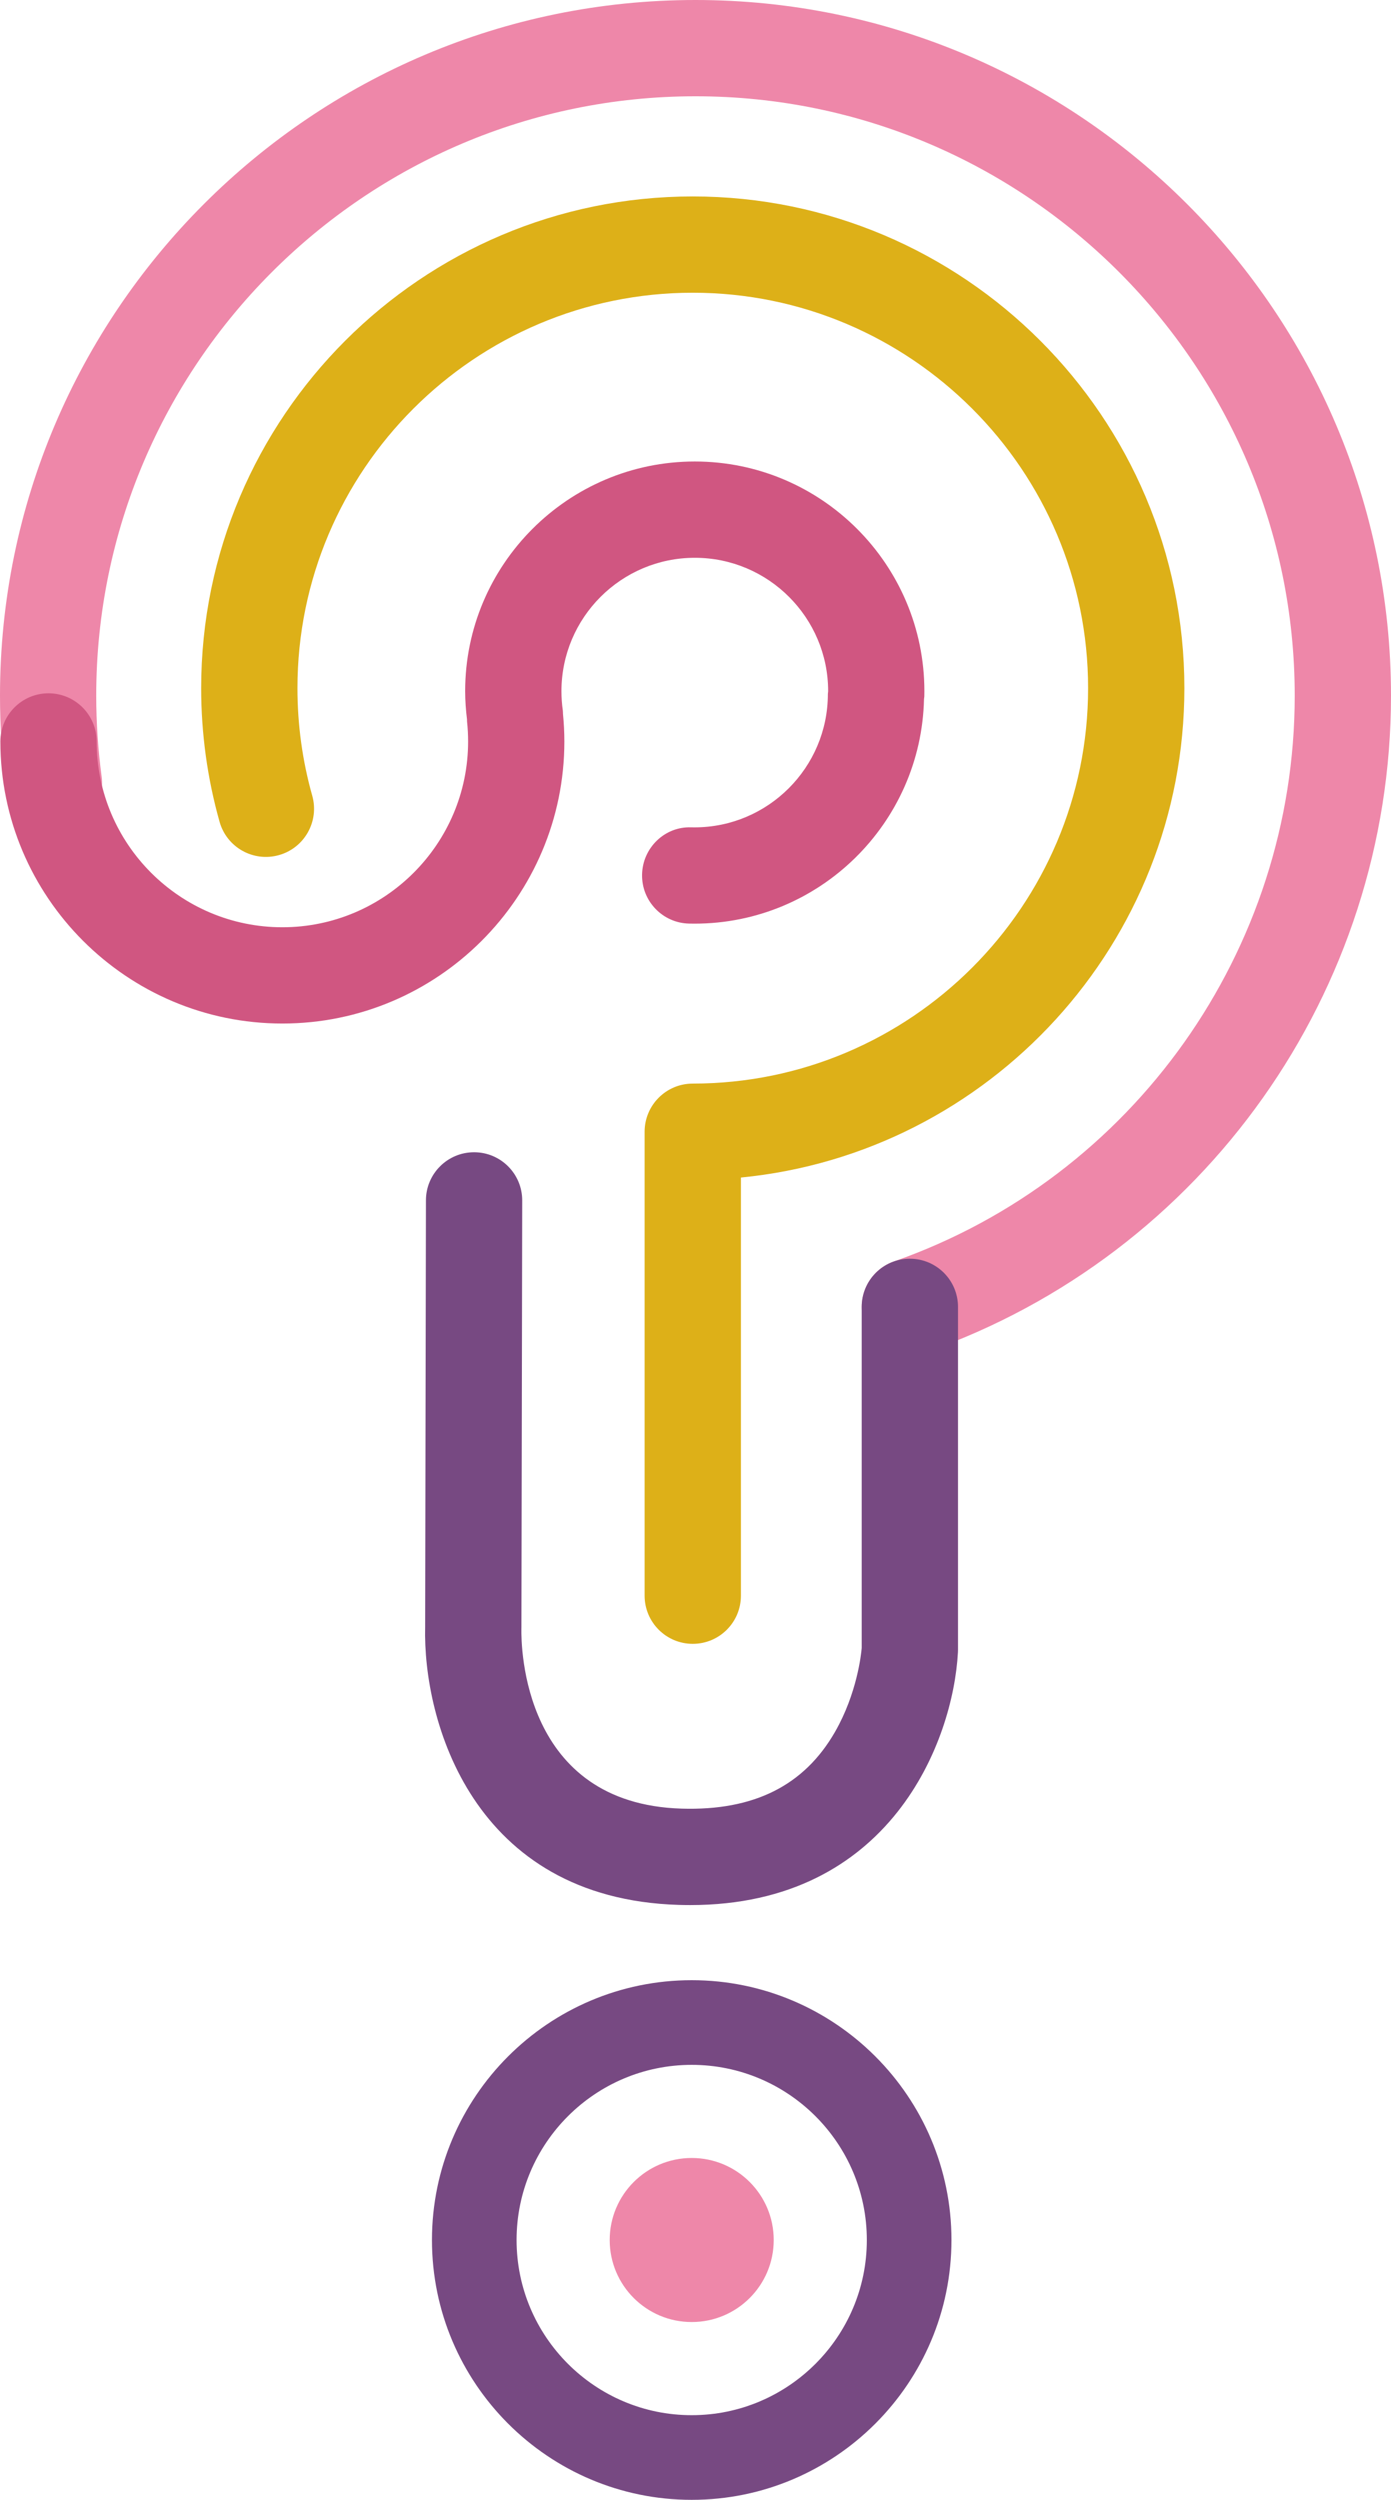 <svg version="1.1" id="图层_1" x="0px" y="0px" width="111.316px" height="200px" viewBox="0 0 111.316 200" enable-background="new 0 0 111.316 200" xml:space="preserve" xmlns="http://www.w3.org/2000/svg" xmlns:xlink="http://www.w3.org/1999/xlink" xmlns:xml="http://www.w3.org/XML/1998/namespace">
  <path fill="#DDB018" d="M55.439,131.516c-2.127,0-3.853-1.725-3.853-3.853V90.544c0-2.128,1.726-3.852,3.853-3.852
	c17.444,0,31.637-14.192,31.637-31.637c0-17.445-14.191-31.635-31.637-31.635c-17.443,0-31.635,14.191-31.635,31.636
	c0,2.923,0.397,5.818,1.184,8.604c0.576,2.049-0.617,4.175-2.662,4.752c-2.049,0.58-4.176-0.614-4.754-2.661
	c-0.977-3.469-1.473-7.066-1.473-10.695c0-21.692,17.647-39.34,39.34-39.34s39.342,17.647,39.342,39.34
	c0,20.393-15.598,37.212-35.488,39.153v33.454C59.293,129.791,57.568,131.516,55.439,131.516z" class="color c1"/>
  <path fill="#EE87A9" d="M72.814,108.41c-1.592,0-3.08-0.992-3.637-2.577c-0.703-2.008,0.354-4.206,2.358-4.91
	c19.188-6.729,32.076-24.92,32.076-45.264c0-26.443-21.512-47.956-47.955-47.956c-26.441,0-47.955,21.513-47.955,47.956
	c0,2.166,0.146,4.344,0.432,6.473c0.285,2.107-1.192,4.047-3.303,4.33c-2.109,0.283-4.046-1.195-4.331-3.304
	C0.168,60.69,0,58.168,0,55.659C0,24.969,24.969,0,55.658,0c30.689,0,55.658,24.969,55.658,55.659
	c0,23.609-14.961,44.723-37.229,52.532C73.666,108.34,73.236,108.41,72.814,108.41z" class="color c2"/>
  <path fill="#D05681" d="M55.602,36.922c-10.133,0-18.377,8.244-18.377,18.375c0,0.758,0.056,1.518,0.149,2.268
	c0.003,0.05-0.004,0.098,0.001,0.148c0.058,0.529,0.086,1.07,0.086,1.608c0,8.196-6.67,14.864-14.864,14.864
	c-8.195,0-14.861-6.668-14.861-14.864c0-2.127-1.728-3.853-3.854-3.853S0.03,57.194,0.03,59.321
	c0,12.443,10.123,22.567,22.566,22.567c12.442,0,22.567-10.124,22.568-22.566c0-0.736-0.04-1.475-0.111-2.205
	c-0.007-0.09,0.001-0.178-0.012-0.269c-0.074-0.51-0.11-1.031-0.11-1.552c0-5.884,4.784-10.67,10.672-10.67
	c5.883,0,10.67,4.786,10.67,10.67L66.27,55.34c-0.002,0.063-0.019,0.12-0.019,0.182c0,5.884-4.787,10.671-10.67,10.671l-0.274-0.003
	c-2.121-0.073-3.884,1.65-3.925,3.776c-0.043,2.127,1.648,3.885,3.775,3.926c0.141,0.003,0.283,0.005,0.424,0.005
	c9.996,0,18.146-8.025,18.363-17.97c0.006-0.07,0.022-0.136,0.025-0.206c0.003-0.142,0.005-0.283,0.005-0.424
	C73.975,45.166,65.733,36.922,55.602,36.922z" class="color c3"/>
  <path fill="#774982" d="M55.23,152.416c-0.299,0-0.603-0.005-0.908-0.014c-16.508-0.497-20.492-14.75-20.299-22.268l0.063-34.104
	c0.004-2.124,1.729-3.845,3.853-3.845c0.002,0,0.006,0,0.008,0c2.127,0.005,3.848,1.732,3.844,3.86l-0.063,34.152
	c0,0.034-0.002,0.067-0.002,0.104c-0.027,1.419,0.09,14.017,12.828,14.398c5.772,0.174,9.803-1.839,12.274-6.149
	c1.752-3.055,2.088-6.191,2.131-6.699v-27.295c0-2.127,1.726-3.852,3.854-3.852c2.127,0,3.852,1.725,3.852,3.852v27.432
	c0,0.068-0.002,0.139-0.006,0.207C76.279,139.273,71.291,152.416,55.23,152.416z" class="color c4"/>
  <path fill="#774982" d="M55.355,200c-11.463,0-20.787-9.325-20.787-20.788c0-11.462,9.324-20.787,20.787-20.787
	s20.787,9.325,20.787,20.787C76.143,190.675,66.818,200,55.355,200z M55.355,165.199c-7.729,0-14.015,6.285-14.015,14.013
	s6.285,14.015,14.015,14.015c7.727,0,14.014-6.287,14.014-14.015S63.082,165.199,55.355,165.199z" class="color c4"/>
  <circle fill="#EE87A9" cx="55.355" cy="179.212" r="6.563" class="color c2"/>
</svg>